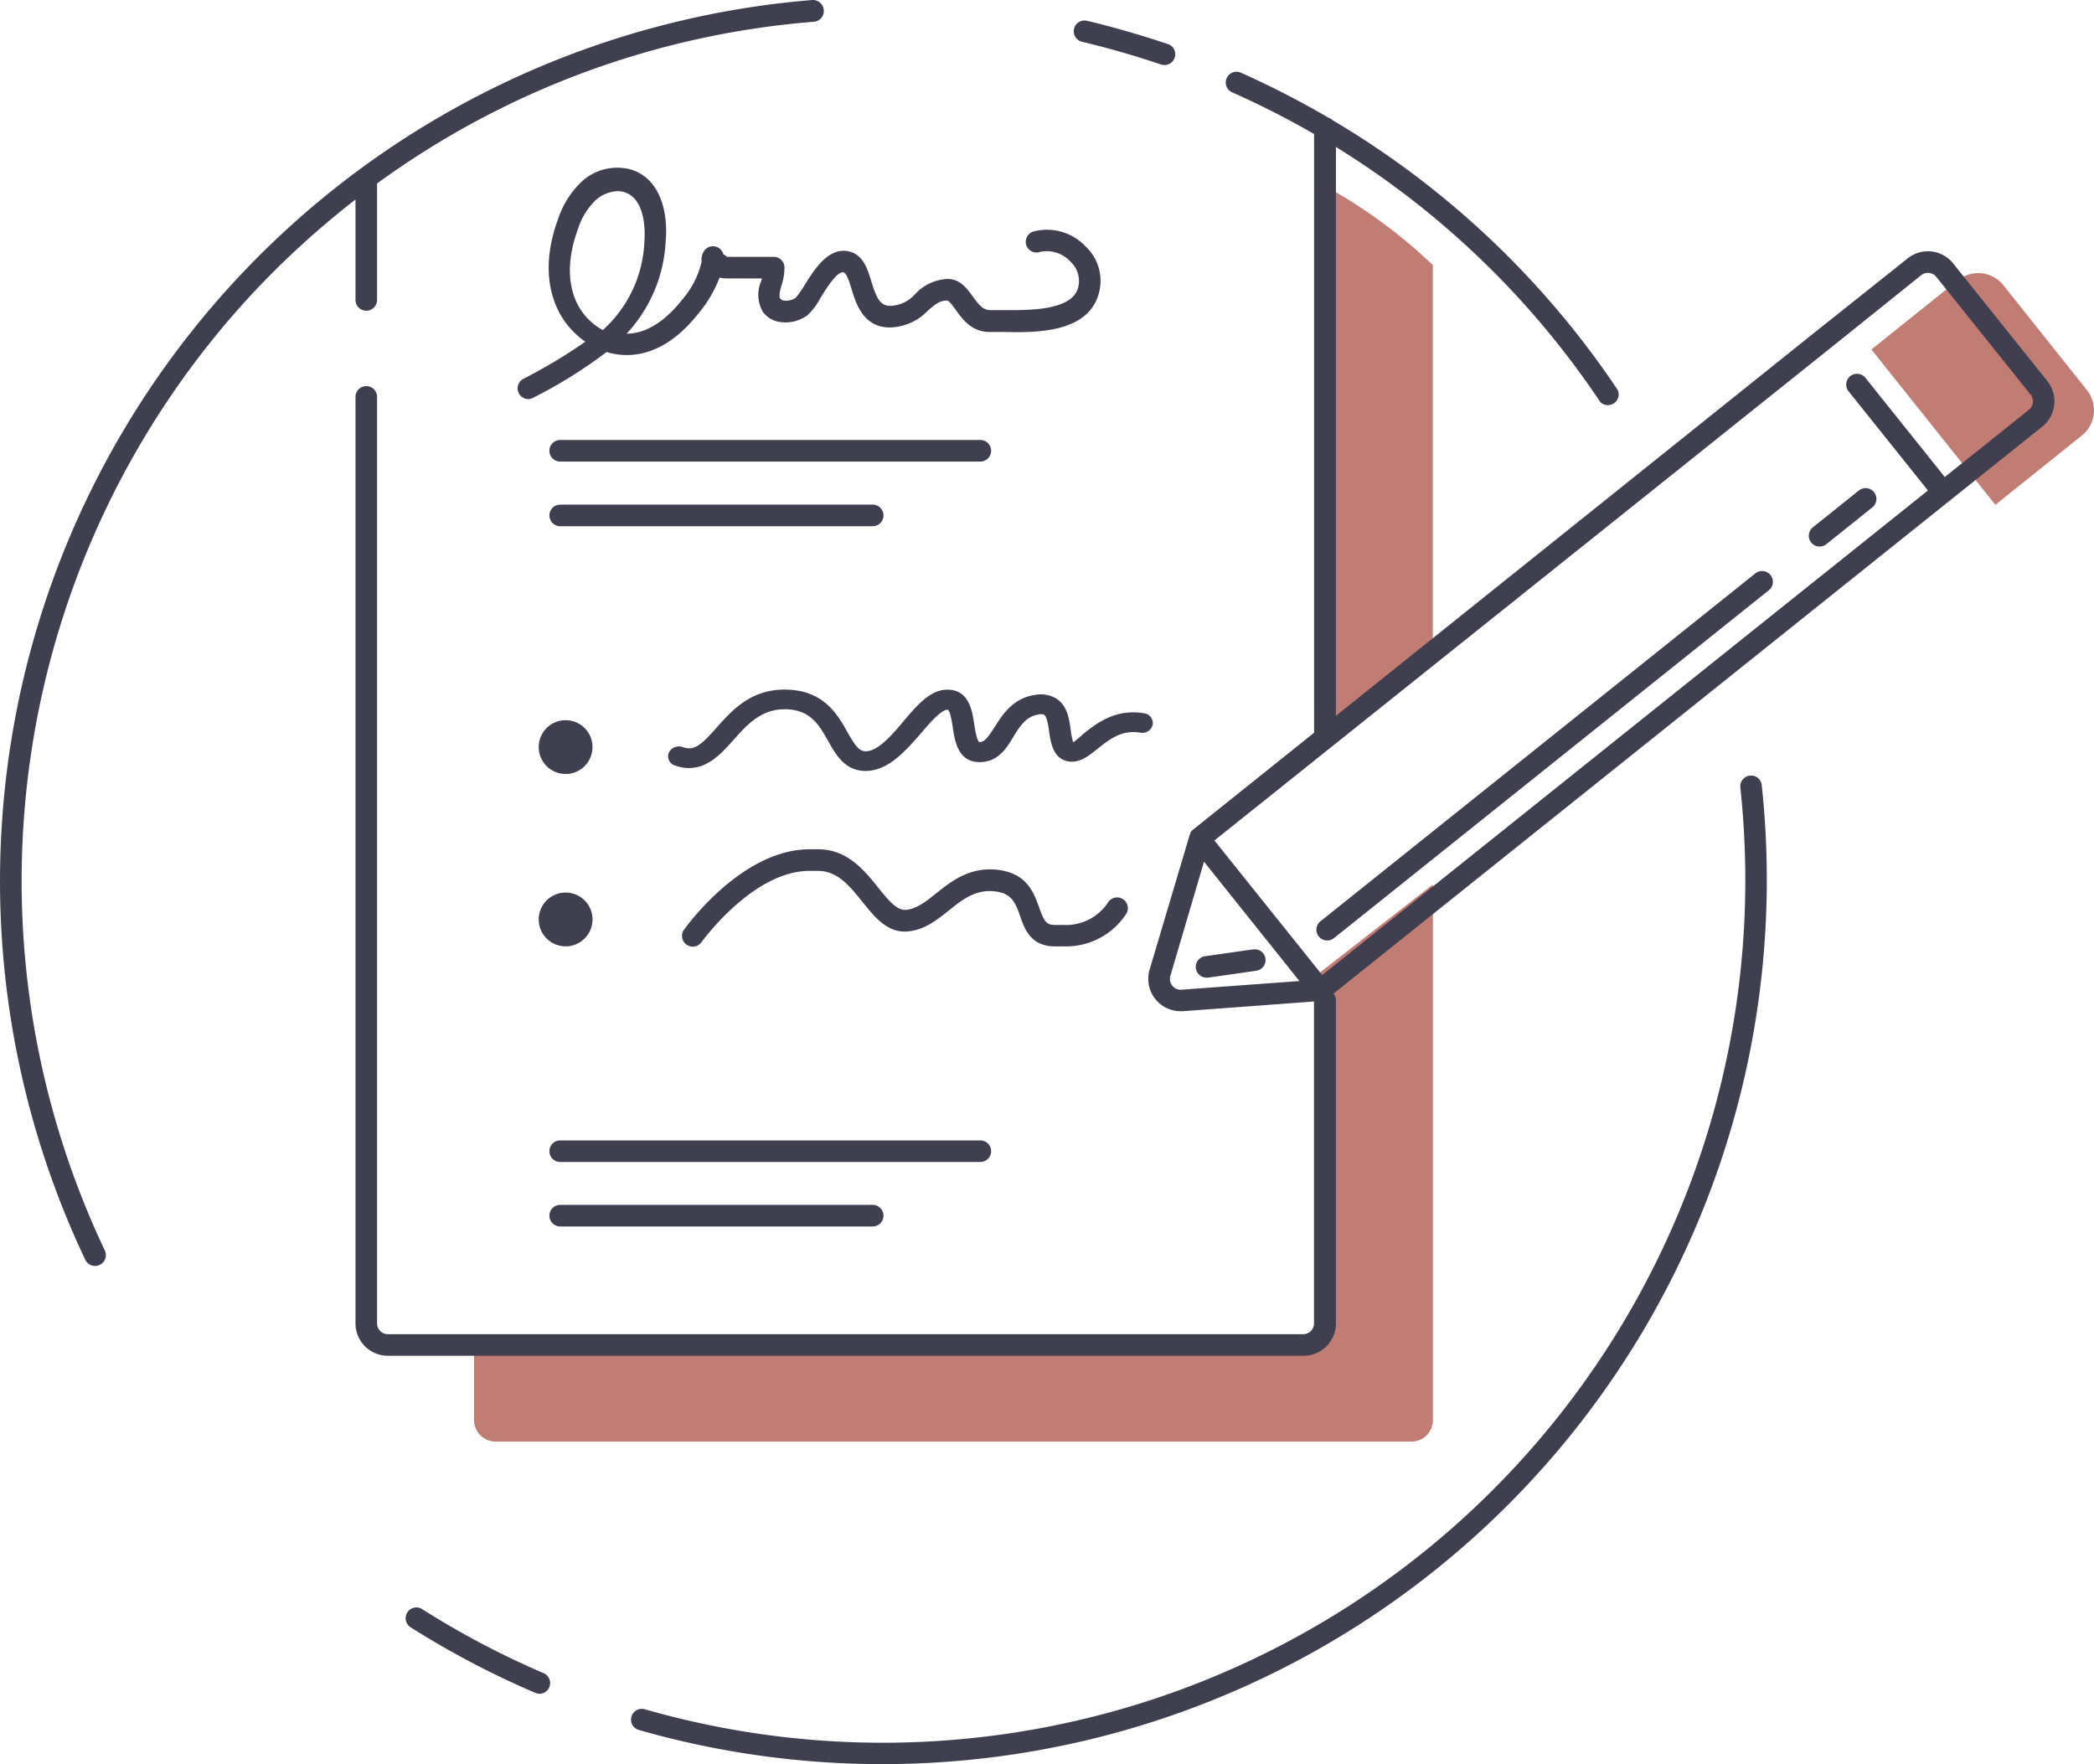 <svg xmlns="http://www.w3.org/2000/svg" viewBox="0 0 239.68 201.92"><defs><style>.cls-1{fill:#c17c74;}.cls-2{fill:#3f3f4f;}</style></defs><title>Asset 4</title><g id="Layer_2" data-name="Layer 2"><g id="Layer_1-2" data-name="Layer 1"><path class="cls-1" d="M219.57,36.83h16.24a2,2,0,0,1,2,2V50.76a0,0,0,0,1,0,0H217.57a0,0,0,0,1,0,0V38.83a2,2,0,0,1,2-2Z" transform="translate(119.66 -161.37) rotate(51.34)"/><path class="cls-1" d="M228.39,57.78,214.2,40l9.91-7.93a3.7,3.7,0,0,1,5.2.58l9.56,12a3.71,3.71,0,0,1-.58,5.2ZM217.67,40.43l11.1,13.88,8-6.39a1.24,1.24,0,0,0,.19-1.73l-9.56-12a1.22,1.22,0,0,0-.82-.46,1.24,1.24,0,0,0-.91.26Z"/><path class="cls-1" d="M164,30.34a59.09,59.09,0,0,0-13.56-9.7V84.92L164,74.35Z"/><path class="cls-1" d="M150.44,111.81v42.13H54.26v8.62A2.47,2.47,0,0,0,56.72,165H161.54a2.45,2.45,0,0,0,2.47-2.42V101.24Z"/><path class="cls-2" d="M121.75,108.32h-1c-2.77,0-3.49-2-4-3.5s-1-2.54-2.73-2.78c-2.31-.31-3.83.9-5.43,2.18-1.37,1.1-2.79,2.23-4.7,2.39-2.32.2-3.76-1.63-5.18-3.39s-2.82-3.53-5.06-3.54h-1c-6.5,0-12.35,8.15-12.41,8.23a1.23,1.23,0,0,1-2-1.42c.27-.38,6.64-9.28,14.43-9.28h1c3.34,0,5.29,2.45,6.86,4.4,1.31,1.63,2.19,2.62,3.18,2.53,1.22-.11,2.26-.94,3.46-1.9,1.74-1.39,3.91-3.11,7.18-2.66s4,2.67,4.59,4.29.8,2,1.85,2h1a5.75,5.75,0,0,0,5-2.52,1.23,1.23,0,0,1,2.15,1.2A8.22,8.22,0,0,1,121.75,108.32Z"/><path class="cls-2" d="M61.75,193.86a1.24,1.24,0,0,1-.49-.1A101.13,101.13,0,0,1,47,186.26a1.23,1.23,0,1,1,1.32-2.08,98.69,98.69,0,0,0,13.88,7.32,1.23,1.23,0,0,1-.49,2.37Z"/><path class="cls-2" d="M101.12,201.92a101.23,101.23,0,0,1-28-3.91,1.23,1.23,0,1,1,.68-2.37A98.73,98.73,0,0,0,199.77,100.8a100,100,0,0,0-.57-10.66,1.23,1.23,0,0,1,1.09-1.36,1.21,1.21,0,0,1,1.36,1.09,102.39,102.39,0,0,1,.58,10.93A101.23,101.23,0,0,1,101.12,201.92Z"/><path class="cls-2" d="M112.22,52.83H64.12a1.23,1.23,0,1,1,0-2.47h48.09a1.23,1.23,0,1,1,0,2.47Z"/><path class="cls-2" d="M99.89,60.23H64.12a1.23,1.23,0,0,1,0-2.47H99.89a1.23,1.23,0,0,1,0,2.47Z"/><path class="cls-2" d="M112.22,133H64.12a1.23,1.23,0,0,1,0-2.47h48.09a1.23,1.23,0,0,1,0,2.47Z"/><path class="cls-2" d="M99.89,140.38H64.12a1.23,1.23,0,0,1,0-2.47H99.89a1.23,1.23,0,0,1,0,2.47Z"/><path class="cls-2" d="M99.08,88.24c-2.35,0-3.38-1.81-4.28-3.41-1.06-1.88-2.06-3.65-5-3.65-2.72,0-4.32,1.8-5.87,3.54s-3.54,4-6.67,2.9a1.1,1.1,0,0,1-.71-1.46,1.28,1.28,0,0,1,1.59-.65c1.33.47,2.12-.24,3.87-2.21s3.88-4.37,7.78-4.37c4.46,0,6.05,2.81,7.21,4.87.86,1.52,1.32,2.19,2.09,2.19,1.39,0,3-1.84,4.35-3.47,1.57-1.84,3.05-3.58,5-3.58,2.47,0,2.84,2.38,3.08,4,.09.6.29,1.84.57,2h0c.62,0,1-.56,1.78-1.75.87-1.39,2.07-3.28,4.6-3.65a3.42,3.42,0,0,1,2.51.47c1.2.82,1.4,2.28,1.58,3.57a7.3,7.3,0,0,0,.28,1.39A12,12,0,0,0,124,84c1.45-1.16,3.64-2.91,6.94-2.36a1.14,1.14,0,0,1,1,1.31,1.22,1.22,0,0,1-1.43.91c-2.13-.35-3.52.76-4.87,1.84-1.1.88-2.24,1.8-3.65,1.38s-1.72-2-1.9-3.29c-.1-.76-.25-1.8-.61-2a1.09,1.09,0,0,0-.64,0c-1.27.19-2,1.13-2.85,2.55s-1.82,2.89-3.86,2.89c-2.47,0-2.84-2.38-3.08-4-.09-.6-.29-1.84-.57-2h0c-.77,0-2.1,1.56-3.07,2.71C103.65,85.93,101.68,88.24,99.08,88.24Z"/><path class="cls-2" d="M133.27,7.44a1.23,1.23,0,0,0,.4-2.4c-3-1-6.14-1.92-9.25-2.66a1.23,1.23,0,1,0-.57,2.4c3,.72,6.07,1.59,9,2.59A1.23,1.23,0,0,0,133.27,7.44Z"/><path class="cls-2" d="M40.69,34.33a1.23,1.23,0,0,0,2.47,0V21a98.11,98.11,0,0,1,50-18.51,1.23,1.23,0,0,0,1.13-1.33A1.25,1.25,0,0,0,93,0,101.17,101.17,0,0,0,9.76,144.19,1.23,1.23,0,1,0,12,143.13,98.74,98.74,0,0,1,28.79,33.71,99.4,99.4,0,0,1,40.69,22.84Z"/><path class="cls-2" d="M234.35,43.63,223.56,30.15a3.7,3.7,0,0,0-5.2-.58L207.77,38,152.91,81.93V16.82A98.88,98.88,0,0,1,183.16,46a1.23,1.23,0,0,0,2-1.37,101.32,101.32,0,0,0-32.66-30.89,1.23,1.23,0,0,0-.47-.28,101.31,101.31,0,0,0-10-5.14,1.23,1.23,0,1,0-1,2.25,98.8,98.8,0,0,1,9.38,4.77V83.66a1.17,1.17,0,0,0,0,.21L136.51,95l0,0a1.23,1.23,0,0,0-.27.33l0,.1a1.17,1.17,0,0,0-.08.17L131.58,111a3.7,3.7,0,0,0,3.55,4.74h.27l15-1.11v36.85a1.23,1.23,0,0,1-1.23,1.23H44.39a1.23,1.23,0,0,1-1.23-1.23V45.43a1.23,1.23,0,1,0-2.47,0V151.48a3.7,3.7,0,0,0,3.7,3.7H149.21a3.7,3.7,0,0,0,3.7-3.7v-37a1.21,1.21,0,0,0-.28-.75L223.17,57.3h0l10.59-8.47a3.7,3.7,0,0,0,.58-5.2Zm-99.12,69.65a1.21,1.21,0,0,1-1.05-.46,1.22,1.22,0,0,1-.22-1.12l3.85-13.07,10.92,13.66Zm97-66.38-9.63,7.7-9.08-11.35a1.23,1.23,0,1,0-1.93,1.54l.48.6,8.6,10.75-69.33,55.46L139,96.2,209.31,40,219.9,31.5a1.23,1.23,0,0,1,1.73.19l10.79,13.48A1.23,1.23,0,0,1,232.23,46.9Z"/><path class="cls-2" d="M200.92,65.63l-49.78,39.82a1.23,1.23,0,0,0,1.54,1.93l49.78-39.82a1.23,1.23,0,0,0-1.54-1.93Z"/><path class="cls-2" d="M207.31,62.1a1.24,1.24,0,0,0,1.73.19l5.27-4.22a1.23,1.23,0,1,0-1.54-1.93l-5.27,4.22A1.24,1.24,0,0,0,207.31,62.1Z"/><path class="cls-2" d="M143.46,108.66l-5.52.79a1.23,1.23,0,0,0,.17,2.45h.17l5.52-.79a1.23,1.23,0,0,0-.35-2.44Z"/><path class="cls-2" d="M60.47,45.68a1.23,1.23,0,0,1-.58-2.31A61.11,61.11,0,0,0,67,39.11,9.43,9.43,0,0,1,63.65,35c-1.51-3.58-.72-7.35.21-9.88a10.44,10.44,0,0,1,2.76-4.37A6,6,0,0,1,72.2,19.4c3.35,1,4.28,4.86,4,8.11a16.76,16.76,0,0,1-4.47,10.68h0c2.73,0,5-2.15,6.36-3.9a10.08,10.08,0,0,0,2.22-4.36,1.76,1.76,0,0,1,.25-1.16,1.23,1.23,0,0,1,2.23.31l.44.32h5.33a1.23,1.23,0,0,1,1.23,1.14,6.48,6.48,0,0,1-.33,2.1c-.22.78-.33,1.27-.14,1.55a.66.66,0,0,0,.44.22,1.94,1.94,0,0,0,1.33-.34A10.42,10.42,0,0,0,92,32.79c1.2-1.94,2.83-4.59,5.23-4,1.59.42,2.08,2,2.52,3.47.59,1.91,1,2.75,2.18,2.75a4,4,0,0,0,2.83-1.36,5.36,5.36,0,0,1,3.7-1.72c1.44,0,2.24,1.12,2.88,2s1.16,1.57,2,1.57H115c2.63,0,7.52.08,8.36-2.43a3,3,0,0,0-.82-3.11,3.7,3.7,0,0,0-3.45-1.14,1.23,1.23,0,1,1-.74-2.34,6.08,6.08,0,0,1,5.94,1.76,5.38,5.38,0,0,1,1.4,5.61C124.3,38.14,118.45,38.07,115,38h-1.71c-2.09,0-3.13-1.47-3.9-2.54-.34-.47-.76-1.06-1-1.06-.83,0-1.34.42-2.18,1.15a6.18,6.18,0,0,1-4.35,1.93c-3,0-3.86-2.64-4.39-4.39-.23-.77-.56-1.82-.9-1.91-.73-.23-2.09,2-2.67,2.94A7.15,7.15,0,0,1,92.4,36.1a4.24,4.24,0,0,1-3.09.76,2.92,2.92,0,0,1-2-1.18,3.89,3.89,0,0,1-.19-3.49l.09-.32h-4a3.86,3.86,0,0,1-.85-.1A14.19,14.19,0,0,1,80,35.81c-2.35,3-4.94,4.6-7.7,4.81a7.85,7.85,0,0,1-2.87-.33A54,54,0,0,1,61,45.54,1.24,1.24,0,0,1,60.47,45.68Zm10.25-23.8a4,4,0,0,0-2.51,1,7.89,7.89,0,0,0-2.07,3.37c-.78,2.13-1.46,5.26-.25,8.12A7,7,0,0,0,69,37.78a14.42,14.42,0,0,0,4.76-10.19c.06-.8.24-4.82-2.31-5.6A2.62,2.62,0,0,0,70.72,21.88Z"/><circle class="cls-2" cx="64.74" cy="85.51" r="3.08"/><circle class="cls-2" cx="64.74" cy="105.24" r="3.08"/></g></g></svg>